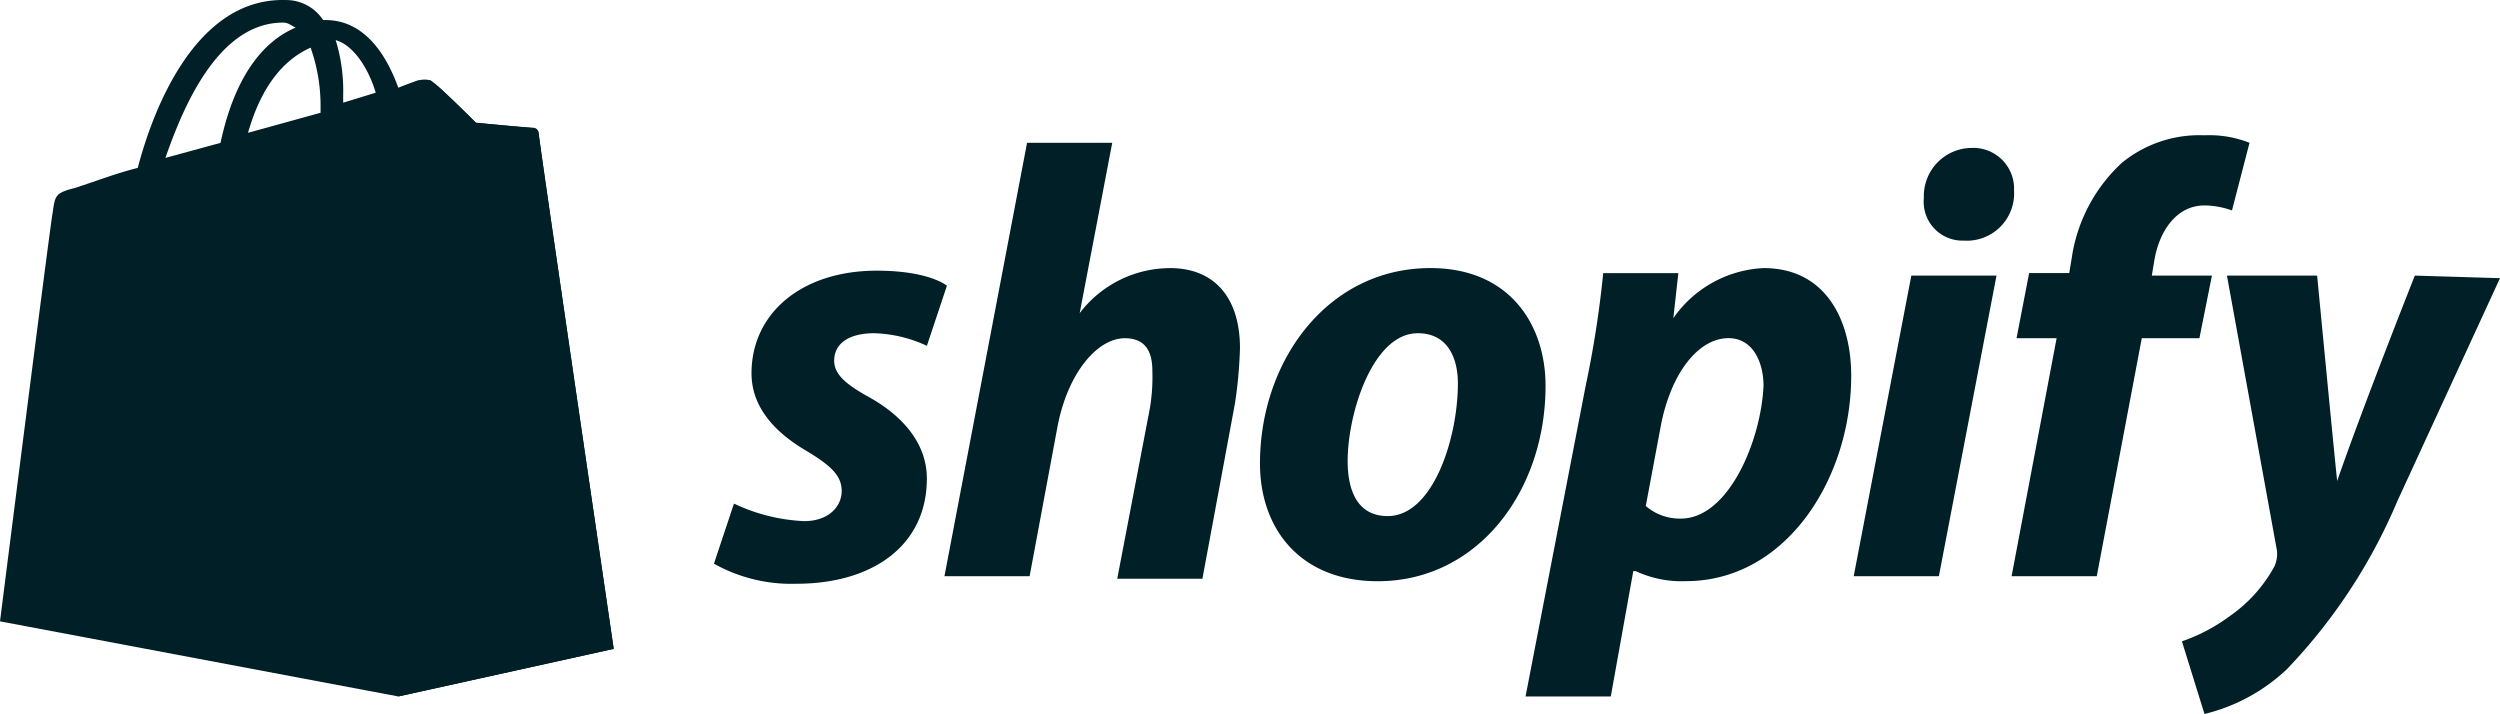 <svg xmlns="http://www.w3.org/2000/svg" width="138.819" height="39.645" viewBox="0 0 138.819 39.645">
  <g id="shopify-2" transform="translate(0 -0.098)">
    <path id="Path_144" data-name="Path 144" d="M15.718,1.353c.278,0,.417.139.7.278-1.669.7-3.338,2.5-4.173,6.4l-3.06.835C10.154,6.082,12.1,1.353,15.718,1.353Zm1.53,1.391A9.7,9.7,0,0,1,17.8,6.082V6.36L13.771,7.473C14.605,4.552,16,3.3,17.248,2.743Zm3.617,2.5L19.056,5.8V5.386a9.56,9.56,0,0,0-.417-3.06C19.613,2.6,20.447,3.856,20.865,5.247Zm9.041,2.226a.3.3,0,0,0-.278-.278c-.278,0-3.2-.278-3.2-.278S24.342,4.83,24.064,4.691c-.278-.278-.7-.139-.835-.139,0,0-.417.139-1.113.417-.7-1.947-1.947-3.756-4.034-3.756h-.139A2.46,2.46,0,0,0,15.857.1C10.85-.038,8.485,6.221,7.65,9.42c-1.113.278-2.226.7-3.477,1.113-1.113.278-1.113.417-1.252,1.391C2.782,12.619,0,34.6,0,34.6L22.116,38.77l11.962-2.643S29.906,7.751,29.906,7.473Z" transform="translate(0 0)" fill="#001f26"/>
    <path id="Path_145" data-name="Path 145" d="M23.272,5.943c-.139,0-3.06-.278-3.06-.278s-2.086-2.086-2.365-2.226c-.139-.139-.139-.139-.278-.139L15.9,37.518l11.962-2.643S23.689,6.5,23.689,6.221c0-.139-.278-.278-.417-.278" transform="translate(6.216 1.252)" fill="#001f26"/>
    <path id="Path_146" data-name="Path 146" d="M16.636,10.162l-1.53,4.451a6.6,6.6,0,0,0-2.921-.7c-2.365,0-2.5,1.391-2.5,1.808,0,1.947,5.286,2.782,5.286,7.511,0,3.756-2.365,6.12-5.564,6.12a7.645,7.645,0,0,1-5.7-2.365l.974-3.338s1.947,1.669,3.617,1.669a1.452,1.452,0,0,0,1.53-1.53c0-2.643-4.312-2.782-4.312-7.094,0-3.617,2.643-7.094,7.789-7.094a5.525,5.525,0,0,1,3.338.556" transform="translate(1.447 3.71)" fill="#001f26"/>
    <path id="Path_147" data-name="Path 147" d="M36.985,19.966c-1.252-.7-1.808-1.252-1.808-1.947,0-.974.835-1.53,2.226-1.53a7.4,7.4,0,0,1,2.921.7l1.113-3.338s-.974-.835-3.895-.835c-4.173,0-6.955,2.365-6.955,5.7,0,1.947,1.391,3.338,3.06,4.312,1.391.835,1.947,1.391,1.947,2.226s-.7,1.669-2.086,1.669a10.071,10.071,0,0,1-3.895-.974L28.5,29.286A8.8,8.8,0,0,0,33.09,30.4c4.173,0,7.233-2.086,7.233-5.842,0-2.086-1.53-3.617-3.338-4.59m16.831-7.094a6.325,6.325,0,0,0-5.007,2.5h0l1.808-9.459H45.887L41.3,29.981h4.729l1.53-8.207c.556-3.06,2.226-5.007,3.756-5.007,1.113,0,1.53.7,1.53,1.808a10.528,10.528,0,0,1-.139,2.086L50.895,30.12h4.729l1.808-9.737a24.981,24.981,0,0,0,.278-3.06c0-2.782-1.391-4.451-3.895-4.451m12.1,13.771c-1.669,0-2.226-1.391-2.226-3.06,0-2.643,1.391-7.094,3.895-7.094,1.669,0,2.226,1.391,2.226,2.782C69.812,22.331,68.421,26.643,65.917,26.643Zm2.365-13.771c-5.7,0-9.459,5.147-9.459,10.85,0,3.617,2.226,6.538,6.538,6.538,5.564,0,9.319-5.007,9.319-10.85C74.68,16.071,72.733,12.872,68.282,12.872Zm13.91,13.91a2.879,2.879,0,0,1-1.947-.7l.835-4.451c.556-2.921,2.086-4.868,3.756-4.868,1.391,0,1.947,1.391,1.947,2.643C86.643,22.47,84.834,26.782,82.191,26.782Zm4.59-13.91a6.473,6.473,0,0,0-5.007,2.782h0l.278-2.5H77.879a57.584,57.584,0,0,1-.974,6.259L73.567,36.658H78.3L79.549,29.7h.139a6.006,6.006,0,0,0,2.782.556c5.564,0,9.18-5.7,9.18-11.406C91.65,15.793,90.259,12.872,86.782,12.872ZM98.327,6.2a2.674,2.674,0,0,0-2.643,2.782,2.156,2.156,0,0,0,2.226,2.365h0a2.626,2.626,0,0,0,2.782-2.782A2.264,2.264,0,0,0,98.327,6.2M91.789,29.981h4.729l3.2-16.692H94.988ZM111.68,13.289h-3.338l.139-.835c.278-1.669,1.252-3.06,2.782-3.06a4.591,4.591,0,0,1,1.53.278l.974-3.756a6.057,6.057,0,0,0-2.5-.417,6.793,6.793,0,0,0-4.59,1.53,8.955,8.955,0,0,0-2.782,5.286l-.139.835h-2.226l-.7,3.617h2.226l-2.5,13.214h4.729l2.5-13.214h3.2Zm11.267,0s-2.921,7.372-4.312,11.406h0c-.139-1.252-1.113-11.406-1.113-11.406h-5.008l2.782,15.3a1.764,1.764,0,0,1-.139.835,8.033,8.033,0,0,1-2.5,2.782,9.76,9.76,0,0,1-2.643,1.391l1.252,4.034a10.1,10.1,0,0,0,4.59-2.5,30.783,30.783,0,0,0,6.12-9.319l5.7-12.38Z" transform="translate(11.143 2.112)" fill="#001f26"/>
  </g>
</svg>
